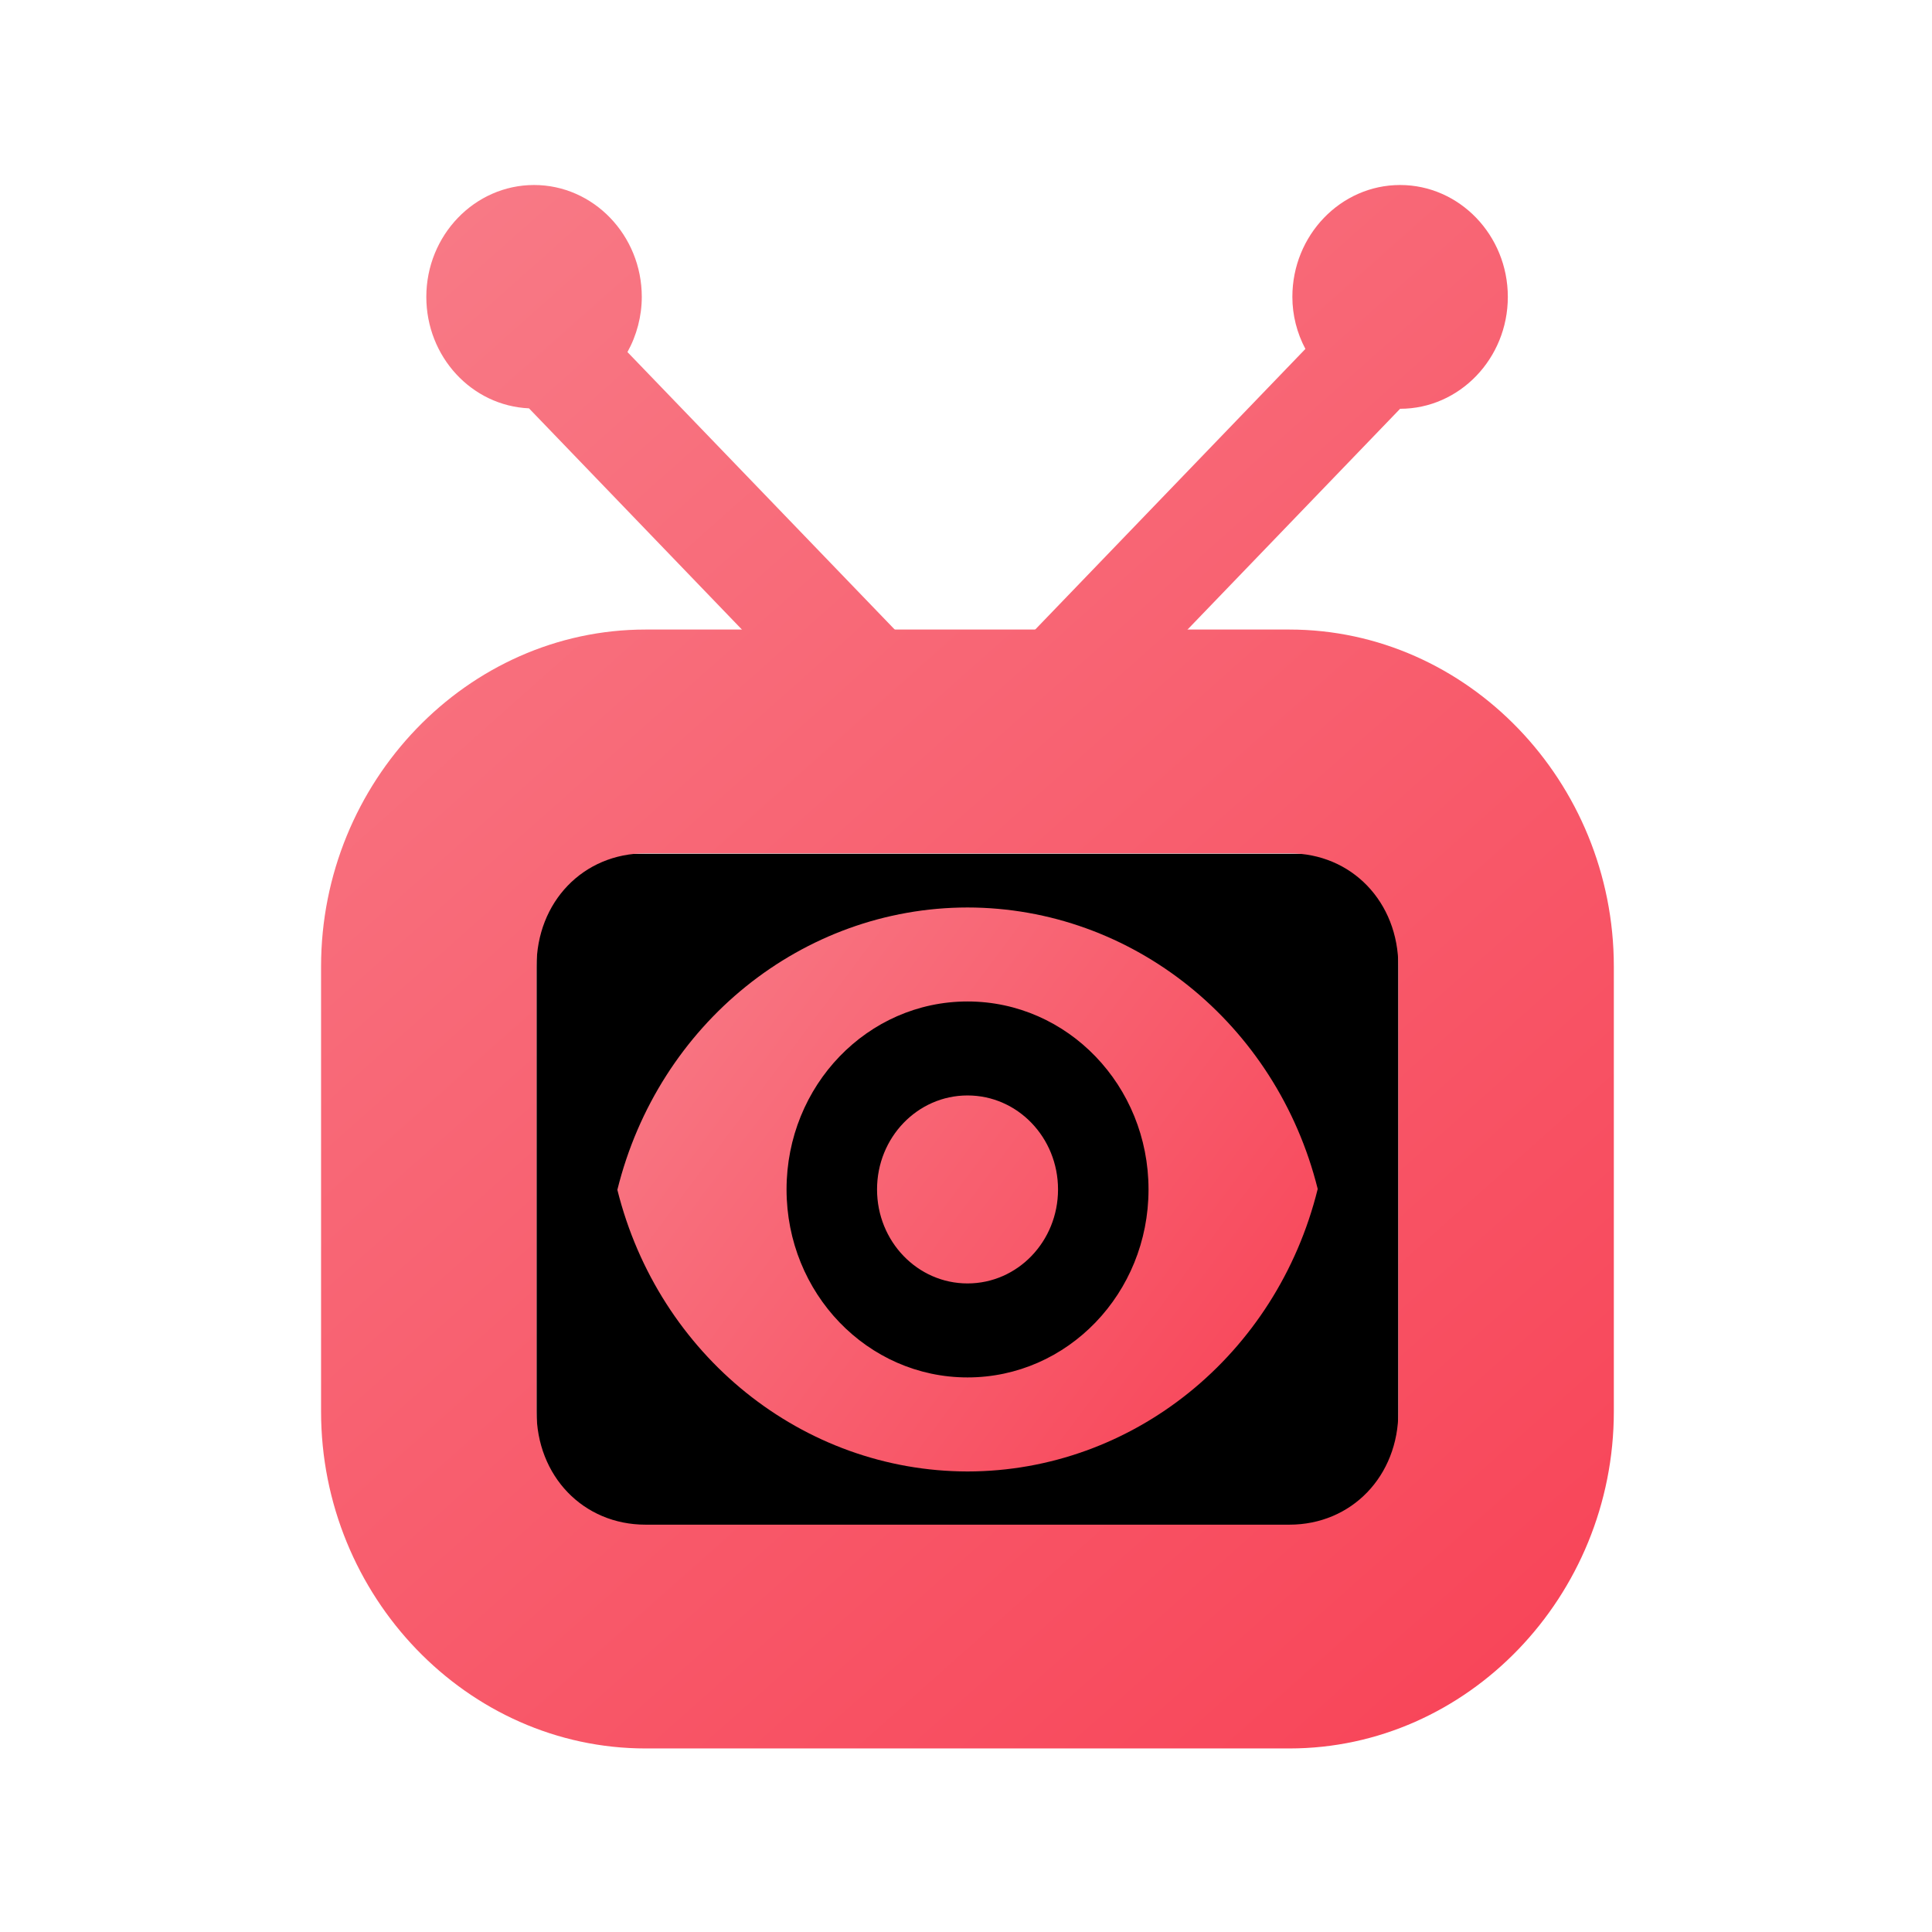 <?xml version="1.0" encoding="UTF-8" standalone="no"?>
<svg
   width="128"
   height="128"
   viewBox="0 0 33.867 33.867"
   version="1.1"
   id="svg1"
   sodipodi:docname="de.z_ray.Facetracker.svg"
   inkscape:version="1.3.2 (091e20ef0f, 2023-11-25)"
   xml:space="preserve"
   xmlns:inkscape="http://www.inkscape.org/namespaces/inkscape"
   xmlns:sodipodi="http://sodipodi.sourceforge.net/DTD/sodipodi-0.dtd"
   xmlns:xlink="http://www.w3.org/1999/xlink"
   xmlns="http://www.w3.org/2000/svg"
   xmlns:svg="http://www.w3.org/2000/svg"><sodipodi:namedview
     id="namedview1"
     pagecolor="#505050"
     bordercolor="#eeeeee"
     borderopacity="1"
     inkscape:showpageshadow="0"
     inkscape:pageopacity="0"
     inkscape:pagecheckerboard="true"
     inkscape:deskcolor="#d1d1d1"
     showgrid="false"
     inkscape:zoom="6.4357769"
     inkscape:cx="60.287982"
     inkscape:cy="68.134742"
     inkscape:window-width="2560"
     inkscape:window-height="1371"
     inkscape:window-x="1920"
     inkscape:window-y="32"
     inkscape:window-maximized="1"
     inkscape:current-layer="svg1" /><defs
     id="defs1"><linearGradient
       id="linearGradient4"><stop
         style="stop-color:#f87c88;stop-opacity:1;"
         offset="0"
         id="stop4" /><stop
         style="stop-color:#f84256;stop-opacity:1;"
         offset="1"
         id="stop5" /></linearGradient><linearGradient
       id="linearGradient2"><stop
         style="stop-color:#f87c88;stop-opacity:1;"
         offset="0"
         id="stop2" /><stop
         style="stop-color:#f84256;stop-opacity:1;"
         offset="1"
         id="stop3" /></linearGradient><linearGradient
       id="linearGradient1"
       gradientUnits="userSpaceOnUse"
       x1="-19.932"
       y1="-4.088"
       x2="-6.931"
       y2="5.992"
       xlink:href="#linearGradient4" /><linearGradient
       id="linearGradient6"
       gradientUnits="userSpaceOnUse"
       x1="-19.932"
       y1="-4.088"
       x2="-6.931"
       y2="5.992"
       xlink:href="#linearGradient4" /><linearGradient
       id="linearGradient7"
       gradientUnits="userSpaceOnUse"
       x1="2.071"
       y1="0.09"
       x2="14"
       y2="14"
       xlink:href="#linearGradient2" /><linearGradient
       id="linearGradient8"
       gradientUnits="userSpaceOnUse"
       x1="2.071"
       y1="0.09"
       x2="14"
       y2="14"
       xlink:href="#linearGradient2" /><linearGradient
       inkscape:collect="always"
       xlink:href="#linearGradient4"
       id="linearGradient3"
       gradientUnits="userSpaceOnUse"
       x1="-19.932"
       y1="-4.088"
       x2="-6.931"
       y2="5.992" /><linearGradient
       inkscape:collect="always"
       xlink:href="#linearGradient2"
       id="linearGradient5"
       gradientUnits="userSpaceOnUse"
       x1="2.071"
       y1="0.09"
       x2="14"
       y2="14" /><linearGradient
       inkscape:collect="always"
       xlink:href="#linearGradient4"
       id="linearGradient9"
       gradientUnits="userSpaceOnUse"
       x1="-19.932"
       y1="-4.088"
       x2="-6.931"
       y2="5.992" /><linearGradient
       inkscape:collect="always"
       xlink:href="#linearGradient2"
       id="linearGradient10"
       gradientUnits="userSpaceOnUse"
       x1="2.071"
       y1="0.09"
       x2="14"
       y2="14" /></defs><g
     id="g-1"
     transform="matrix(6.603,0,0,6.858,-574.069,-922.009)"
     style="display:inline"><path
       id="rect1"
       style="display:inline;fill:#000000;fill-opacity:1;stroke-width:0.177"
       d="m 88.365,136.625 h 2.288 v 1.716 H 88.365 Z" /><g
       fill="#222222"
       id="g2"
       transform="matrix(0.143,0,0,0.143,91.43,137.347)"
       style="display:inline;fill:url(#linearGradient10);fill-opacity:1"><path
         d="m -13.432,-4.088 c -3.065,0.003 -5.739,2.08 -6.501,5.047 0.768,2.963 3.442,5.03 6.501,5.034 3.065,-0.003 5.739,-2.08 6.501,-5.05 C -7.699,-2.018 -10.374,-4.085 -13.432,-4.088 Z m 0,1.68 c 1.857,0 3.36,1.503 3.36,3.36 0,1.857 -1.503,3.36 -3.36,3.36 -1.857,0 -3.36,-1.503 -3.36,-3.36 0,-1.857 1.503,-3.36 3.36,-3.36 z m 0,0"
         id="path1-5"
         style="fill:url(#linearGradient3);fill-opacity:1;stroke-width:0.84" /><path
         d="m -11.752,0.952 c 0,0.929 -0.751,1.68 -1.68,1.68 -0.929,0 -1.68,-0.751 -1.68,-1.68 0,-0.929 0.751,-1.68 1.68,-1.68 0.929,0 1.68,0.751 1.68,1.68 z m 0,0"
         id="path2"
         style="fill:url(#linearGradient1);fill-opacity:1;stroke-width:0.84" /></g><g
       fill="#222222"
       id="g2-3"
       transform="matrix(0.286,0,0,0.286,87.221,134.908)"
       style="display:inline;fill:url(#linearGradient9);fill-opacity:1"><path
         d="m 3.977,0.027 c -0.551,0 -1,0.449 -1,1 C 2.977,1.562 3.398,2 3.93,2.023 L 7.324,5.418 7.977,4.766 8.625,5.418 12.016,2.027 c 0.551,0 1,-0.449 1,-1 0,-0.551 -0.449,-1 -1,-1 -0.551,0 -1,0.449 -1,1 0,0.164 0.043,0.324 0.121,0.465 L 7.977,4.652 4.844,1.52 C 4.93,1.371 4.977,1.199 4.977,1.027 c 0,-0.551 -0.449,-1 -1,-1 z"
         id="path1-56"
         style="fill:url(#linearGradient5);fill-opacity:1" /><path
         d="M 5.012,4 C 3.359,4 2,5.359 2,7.012 v 3.977 C 2,12.641 3.359,14 5.012,14 h 5.977 C 12.641,14 14,12.641 14,10.988 V 7.012 C 14,5.359 12.641,4 10.988,4 Z m 0,2 h 5.977 C 11.566,6 12,6.434 12,7.012 v 3.977 C 12,11.566 11.566,12 10.988,12 H 5.012 C 4.434,12 4,11.566 4,10.988 V 7.012 C 4,6.434 4.434,6 5.012,6 Z m 0,0"
         id="path2-2"
         style="fill:url(#linearGradient7);fill-opacity:1" /></g></g></svg>
